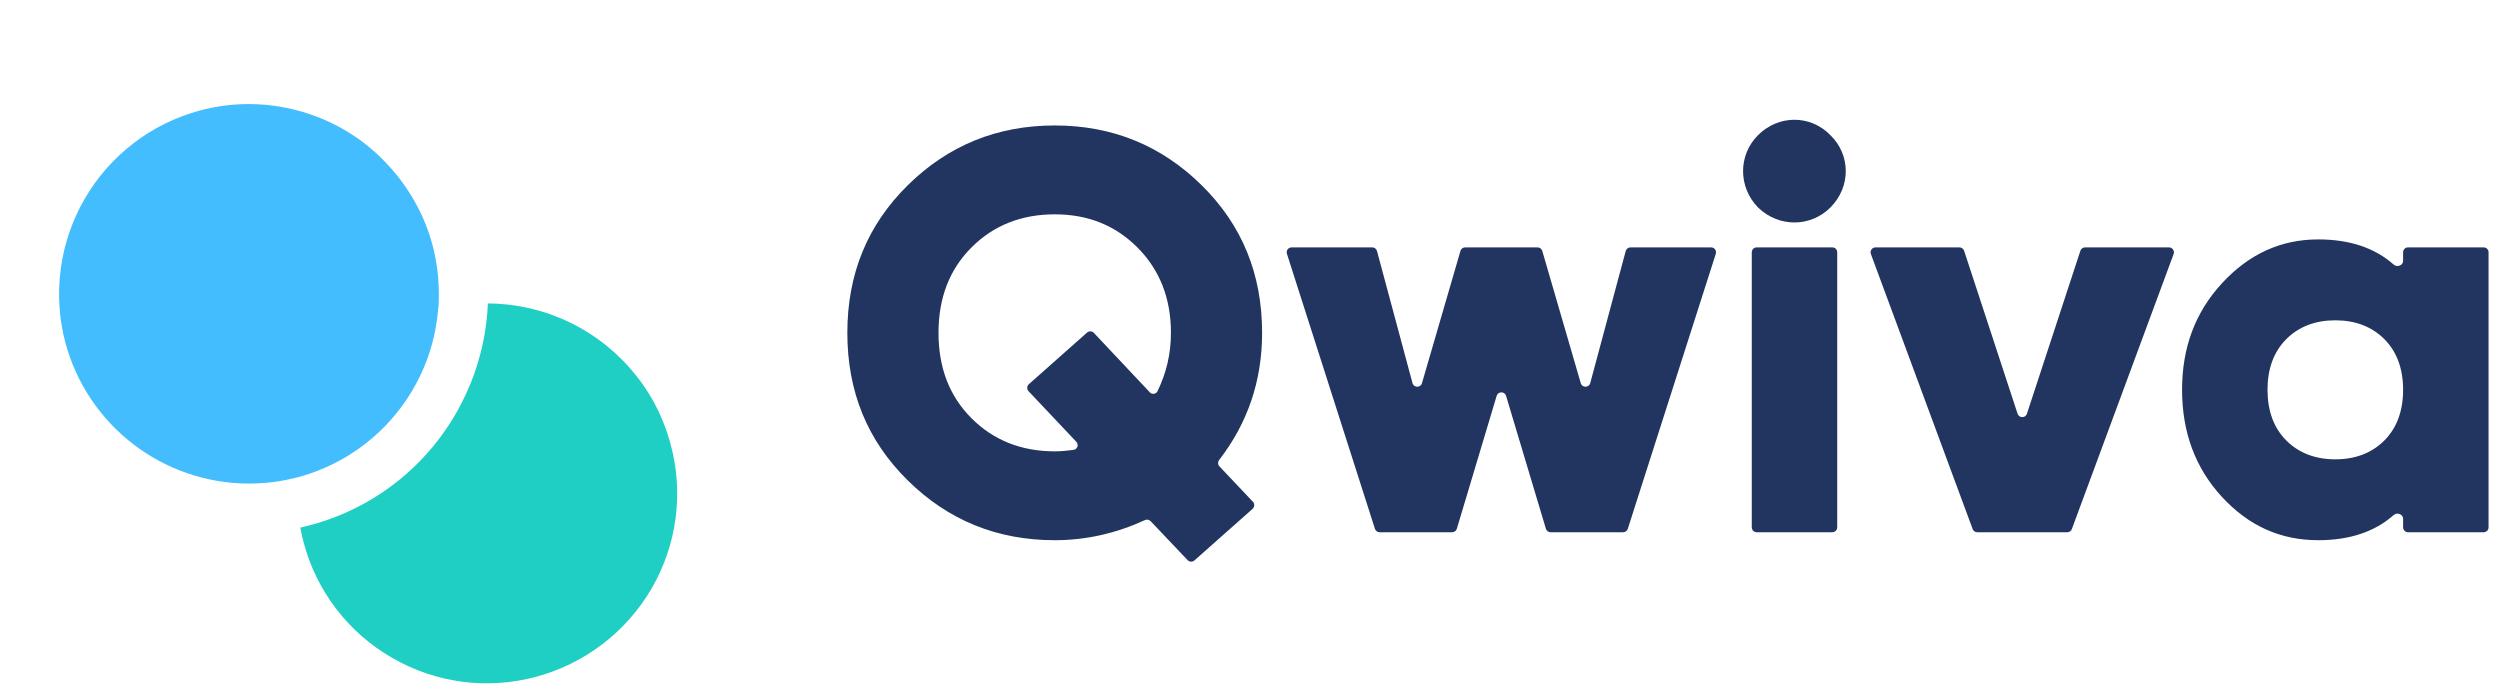 <svg width="144" height="40" viewBox="0 0 144 40" fill="none" xmlns="http://www.w3.org/2000/svg">
<g clip-path="url(#clip0_3852_94062)">
<path d="M37.538 33.887C36.813 35.135 35.85 36.228 34.702 37.103C33.56 37.974 32.257 38.614 30.869 38.985C29.486 39.358 28.043 39.454 26.623 39.267C25.203 39.08 23.835 38.614 22.596 37.897C21.348 37.183 20.254 36.228 19.378 35.088C18.502 33.948 17.861 32.646 17.492 31.256C17.413 30.967 17.35 30.689 17.299 30.389L17.895 30.241C19.889 29.708 21.737 28.733 23.303 27.388C24.868 26.043 26.111 24.363 26.939 22.472C27.136 22.03 27.308 21.578 27.455 21.117C27.61 20.633 27.738 20.141 27.841 19.643C27.985 18.929 28.072 18.204 28.102 17.477C29.75 17.486 31.376 17.866 32.857 18.59C34.339 19.313 35.638 20.361 36.659 21.656C36.975 22.054 37.264 22.475 37.521 22.915C37.764 23.329 37.976 23.762 38.156 24.208C38.346 24.655 38.503 25.116 38.626 25.585C39.003 26.973 39.101 28.421 38.914 29.846C38.727 31.271 38.259 32.644 37.538 33.887V33.887Z" fill="#1FCFC3"/>
<path d="M25.278 16.915C25.278 17.227 25.278 17.533 25.238 17.84C25.205 18.22 25.152 18.599 25.079 18.974C24.977 19.521 24.831 20.06 24.643 20.584C24.049 22.254 23.058 23.754 21.756 24.956C20.454 26.158 18.88 27.026 17.169 27.485V27.485C16.695 27.609 16.214 27.704 15.728 27.769C15.256 27.825 14.781 27.854 14.305 27.854C11.904 27.844 9.572 27.045 7.669 25.581C5.765 24.117 4.395 22.069 3.769 19.751C3.026 16.95 3.422 13.97 4.872 11.461C6.322 8.953 8.706 7.122 11.504 6.368C12.428 6.119 13.382 5.993 14.339 5.994C16.727 5.999 19.048 6.781 20.951 8.222C21.4 8.566 21.821 8.946 22.21 9.356C22.702 9.863 23.143 10.418 23.526 11.012C24.144 11.956 24.609 12.991 24.903 14.08C24.983 14.369 25.045 14.647 25.096 14.942C25.184 15.41 25.239 15.884 25.261 16.36C25.272 16.552 25.278 16.723 25.278 16.915Z" fill="#44BDFF"/>
</g>
<path d="M72.697 19.172C72.697 15.791 71.548 12.969 69.218 10.672C66.888 8.375 64.066 7.227 60.752 7.227C57.438 7.227 54.615 8.375 52.285 10.672C49.956 12.969 48.807 15.791 48.807 19.172C48.807 22.552 49.956 25.374 52.285 27.671C54.615 29.968 57.438 31.116 60.752 31.116C62.554 31.116 64.296 30.72 65.947 29.957C66.059 29.906 66.191 29.93 66.276 30.019L68.406 32.263C68.511 32.374 68.686 32.381 68.8 32.28L72.15 29.309C72.269 29.203 72.278 29.018 72.168 28.902L70.242 26.866C70.144 26.763 70.138 26.604 70.225 26.492C71.863 24.372 72.697 21.942 72.697 19.172ZM60.752 25.997C58.849 25.997 57.241 25.374 55.961 24.094C54.681 22.814 54.058 21.173 54.058 19.172C54.058 17.17 54.681 15.529 55.961 14.249C57.241 12.969 58.849 12.346 60.752 12.346C62.655 12.346 64.23 12.969 65.51 14.249C66.79 15.529 67.446 17.17 67.446 19.172C67.446 20.382 67.181 21.485 66.674 22.531C66.59 22.705 66.358 22.735 66.226 22.594L63.008 19.175C62.903 19.063 62.728 19.055 62.613 19.157L59.264 22.128C59.145 22.234 59.136 22.418 59.246 22.535L61.995 25.446C62.151 25.611 62.059 25.883 61.834 25.913C61.45 25.966 61.093 25.997 60.752 25.997Z" fill="#223560"/>
<path d="M91.598 22.065C91.524 22.342 91.132 22.346 91.052 22.071L88.835 14.453C88.8 14.332 88.689 14.249 88.563 14.249H84.394C84.268 14.249 84.157 14.332 84.122 14.453L81.905 22.071C81.825 22.346 81.433 22.342 81.359 22.065L79.315 14.459C79.282 14.335 79.17 14.249 79.041 14.249H74.397C74.205 14.249 74.068 14.436 74.127 14.619L79.196 30.46C79.233 30.577 79.343 30.657 79.466 30.657H83.642C83.767 30.657 83.878 30.575 83.914 30.455L86.207 22.802C86.287 22.532 86.669 22.532 86.75 22.802L89.043 30.455C89.079 30.575 89.189 30.657 89.315 30.657H93.491C93.614 30.657 93.723 30.577 93.761 30.46L98.83 14.619C98.888 14.436 98.752 14.249 98.56 14.249H93.915C93.787 14.249 93.675 14.335 93.641 14.459L91.598 22.065Z" fill="#223560"/>
<path d="M105.43 11.952C106.612 10.771 106.612 8.933 105.43 7.784C104.282 6.603 102.444 6.603 101.263 7.784C100.114 8.933 100.114 10.771 101.263 11.952C102.444 13.101 104.282 13.101 105.43 11.952ZM105.541 30.657C105.697 30.657 105.824 30.53 105.824 30.373V14.533C105.824 14.376 105.697 14.249 105.541 14.249H101.185C101.029 14.249 100.902 14.376 100.902 14.533V30.373C100.902 30.53 101.029 30.657 101.185 30.657H105.541Z" fill="#223560"/>
<path d="M116.751 23.831C116.666 24.091 116.298 24.091 116.212 23.831L113.133 14.444C113.095 14.328 112.986 14.249 112.863 14.249H108.029C107.831 14.249 107.694 14.446 107.763 14.631L113.624 30.472C113.665 30.583 113.771 30.657 113.89 30.657H119.074C119.192 30.657 119.298 30.583 119.339 30.472L125.201 14.631C125.269 14.446 125.132 14.249 124.935 14.249H120.1C119.977 14.249 119.869 14.328 119.83 14.444L116.751 23.831Z" fill="#223560"/>
<path d="M138.419 15.023C138.419 15.286 138.078 15.418 137.881 15.243C136.779 14.267 135.321 13.79 133.53 13.79C131.364 13.79 129.526 14.643 127.984 16.317C126.441 17.99 125.687 20.025 125.687 22.453C125.687 24.881 126.441 26.949 127.984 28.622C129.526 30.296 131.364 31.116 133.53 31.116C135.321 31.116 136.779 30.639 137.881 29.663C138.078 29.488 138.419 29.62 138.419 29.884V30.373C138.419 30.53 138.546 30.657 138.703 30.657H143.058C143.215 30.657 143.341 30.53 143.341 30.373V14.533C143.341 14.376 143.215 14.249 143.058 14.249H138.703C138.546 14.249 138.419 14.376 138.419 14.533V15.023ZM131.692 25.374C130.97 24.652 130.609 23.667 130.609 22.453C130.609 21.239 130.97 20.254 131.692 19.532C132.414 18.811 133.366 18.45 134.514 18.45C135.663 18.45 136.614 18.811 137.336 19.532C138.058 20.254 138.419 21.239 138.419 22.453C138.419 23.667 138.058 24.652 137.336 25.374C136.614 26.096 135.663 26.457 134.514 26.457C133.366 26.457 132.414 26.096 131.692 25.374Z" fill="#223560"/>
<defs>
<clipPath id="clip0_3852_94062">
<rect width="42.002" height="39.36" fill="white"/>
</clipPath>
</defs>
</svg>

